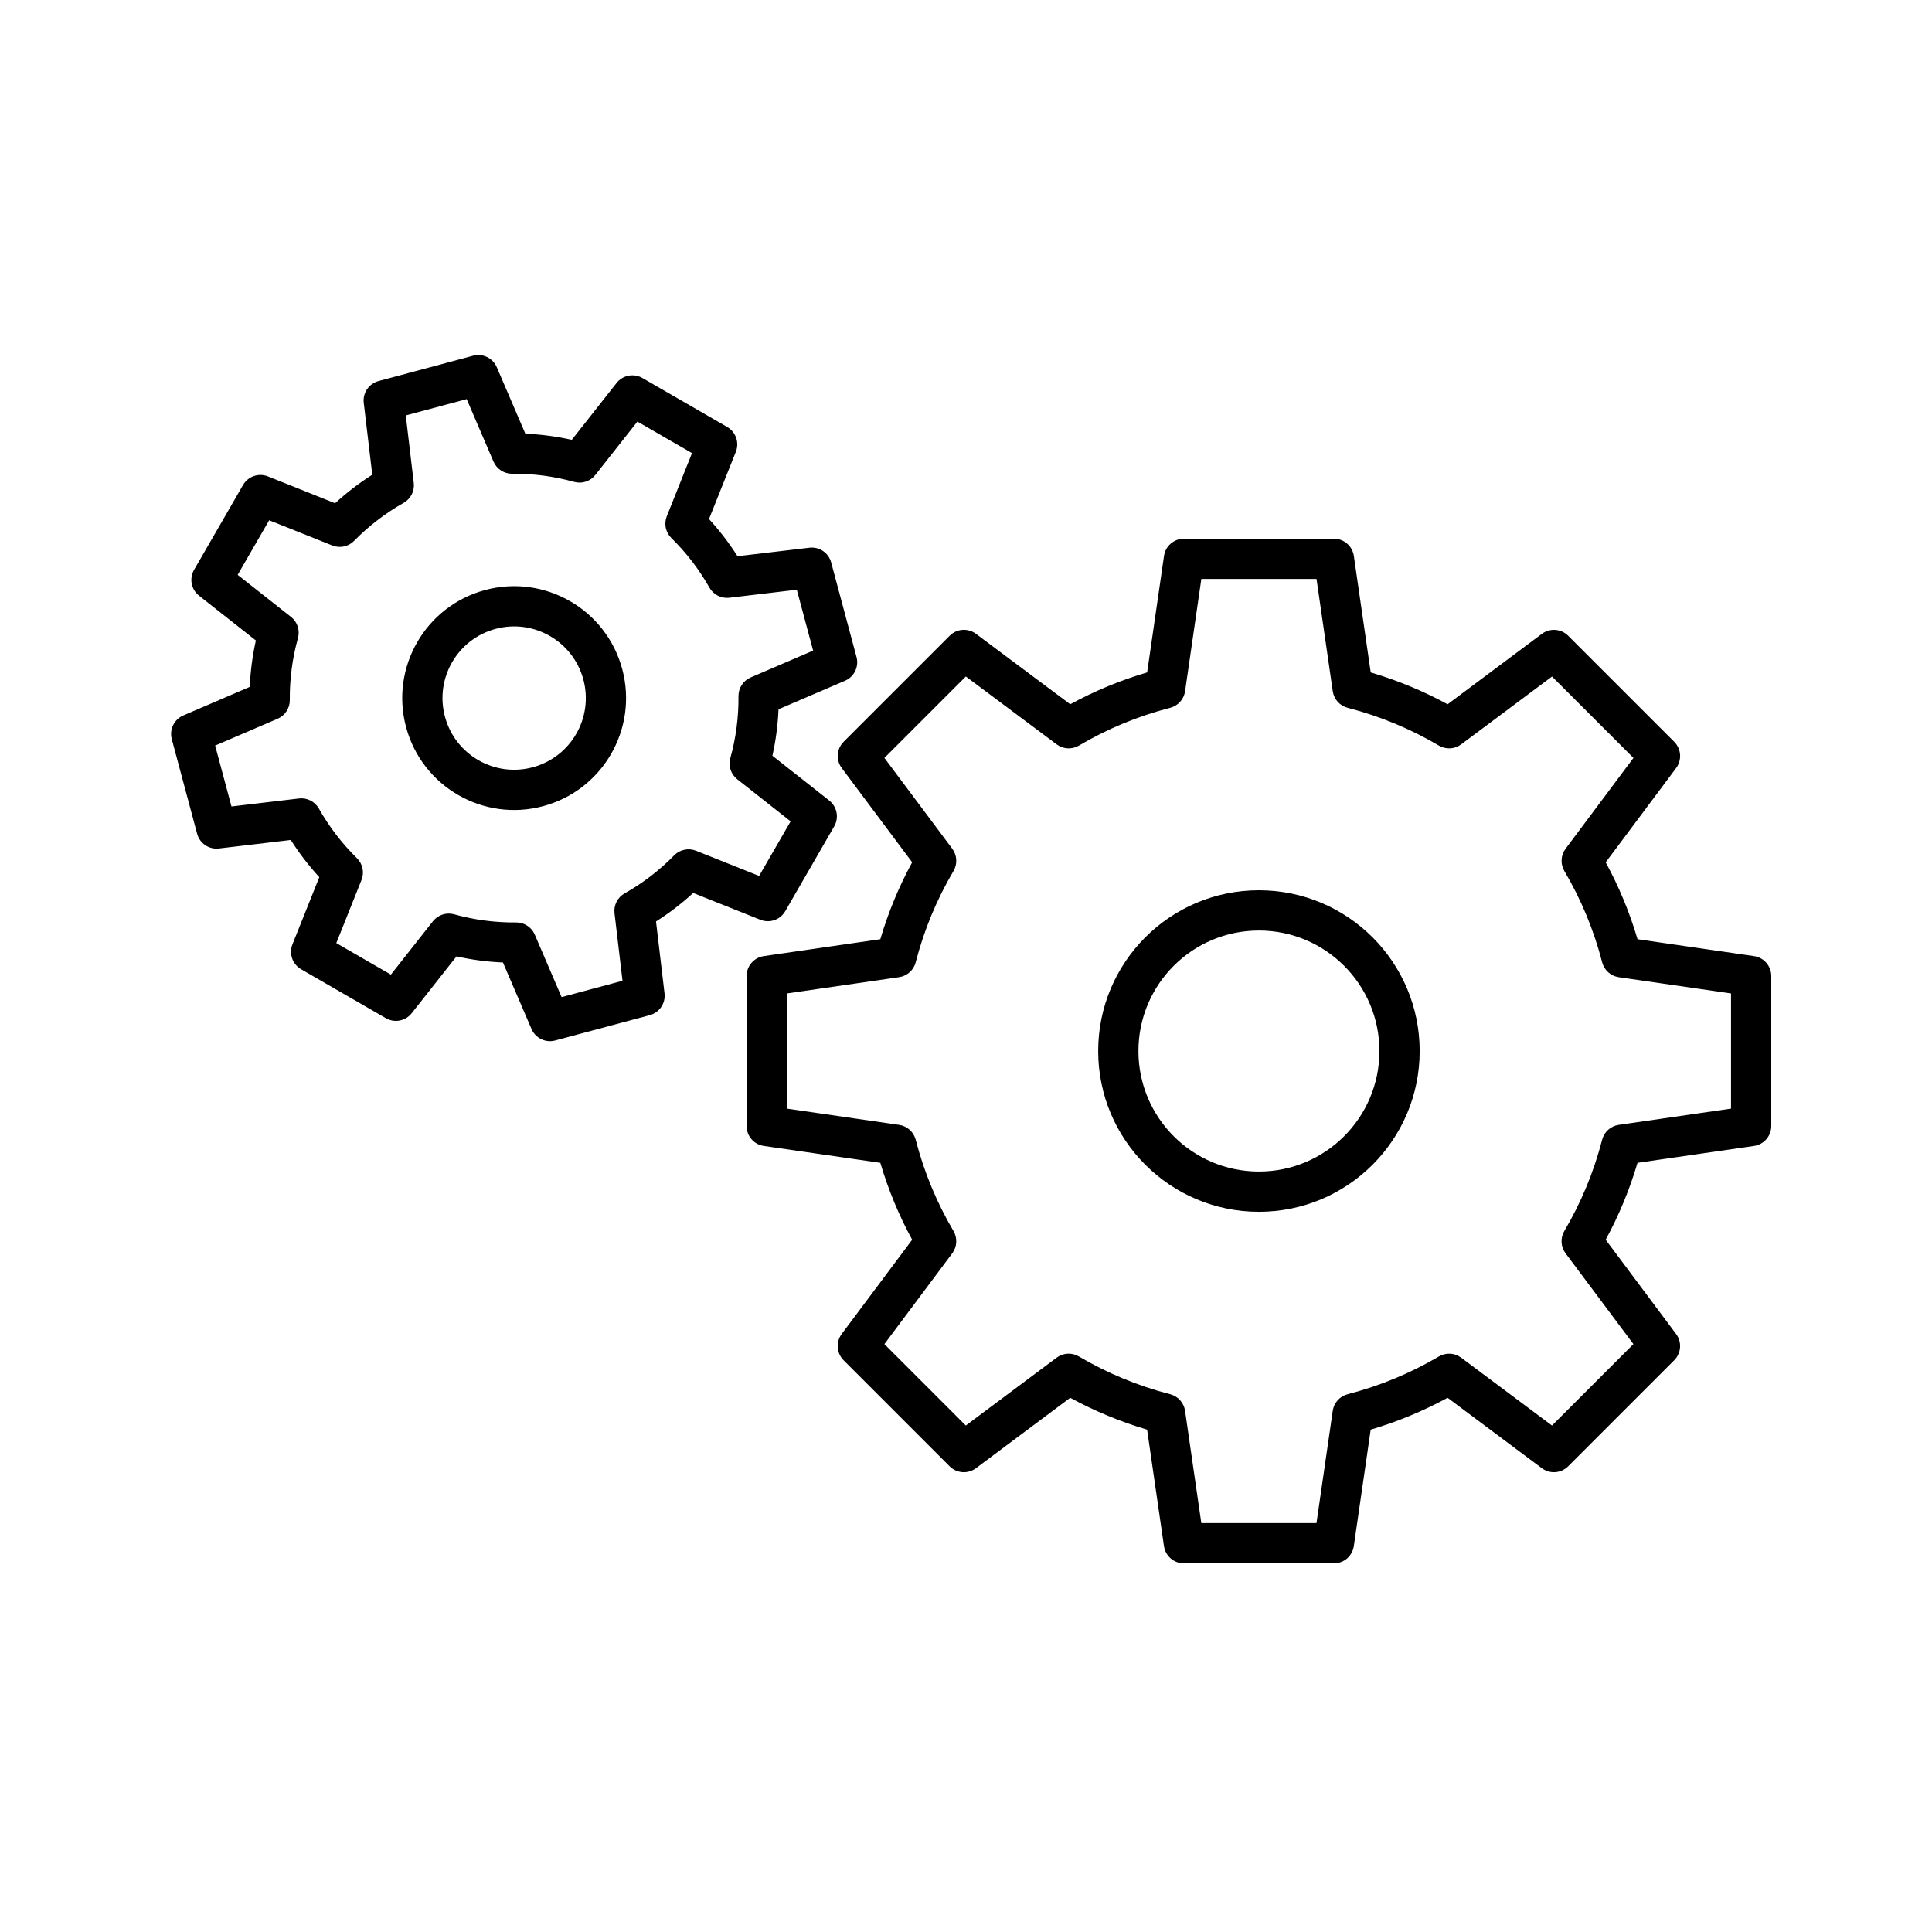 <svg viewBox="0 0 96 96" fill="none" xmlns="http://www.w3.org/2000/svg">
    <path fill-rule="evenodd" clip-rule="evenodd"
        d="M18.809 18.935C18.329 19.063 18.016 19.525 18.075 20.018L18.498 23.589C17.837 24.009 17.219 24.483 16.651 25.006L13.312 23.672C12.851 23.488 12.324 23.671 12.076 24.101L9.644 28.313C9.395 28.744 9.5 29.291 9.891 29.599L12.714 31.824C12.546 32.577 12.444 33.349 12.411 34.131L9.107 35.551C8.65 35.747 8.407 36.249 8.536 36.729L9.795 41.427C9.923 41.907 10.385 42.22 10.878 42.161L14.449 41.738C14.869 42.4 15.343 43.017 15.866 43.585L14.532 46.924C14.348 47.385 14.53 47.912 14.961 48.16L19.173 50.592C19.603 50.841 20.151 50.736 20.458 50.345L22.683 47.522C23.437 47.69 24.208 47.793 24.991 47.825L26.41 51.129C26.606 51.586 27.108 51.829 27.587 51.701L32.286 50.442C32.766 50.313 33.079 49.852 33.02 49.358L32.597 45.787C33.258 45.368 33.876 44.893 34.444 44.371L37.782 45.703C38.244 45.888 38.771 45.705 39.019 45.275L41.451 41.062C41.699 40.632 41.594 40.085 41.204 39.777L38.381 37.552C38.549 36.799 38.651 36.027 38.684 35.244L41.989 33.825C42.446 33.629 42.689 33.128 42.56 32.648L41.301 27.949C41.173 27.469 40.711 27.156 40.218 27.215L36.647 27.638C36.227 26.977 35.753 26.36 35.23 25.791L36.563 22.453C36.747 21.991 36.565 21.465 36.134 21.216L31.922 18.784C31.492 18.536 30.944 18.641 30.637 19.031L28.412 21.855C27.658 21.686 26.887 21.584 26.104 21.551L24.685 18.247C24.489 17.791 23.987 17.547 23.507 17.676L18.809 18.935ZM20.56 23.997L20.163 20.643L23.189 19.832L24.521 22.935C24.681 23.306 25.047 23.544 25.45 23.541C26.504 23.53 27.538 23.669 28.528 23.945C28.917 24.053 29.332 23.918 29.582 23.601L31.672 20.949L34.385 22.515L33.133 25.651C32.983 26.026 33.074 26.453 33.361 26.736C34.095 27.455 34.733 28.281 35.251 29.199C35.45 29.55 35.839 29.748 36.24 29.701L39.593 29.303L40.404 32.329L37.3 33.662C36.93 33.821 36.691 34.187 36.695 34.59C36.705 35.645 36.566 36.679 36.29 37.669C36.182 38.057 36.318 38.473 36.634 38.722L39.286 40.812L37.72 43.525L34.584 42.273C34.21 42.124 33.782 42.214 33.499 42.502C32.78 43.236 31.954 43.873 31.036 44.392C30.685 44.59 30.487 44.98 30.535 45.38L30.932 48.734L27.906 49.545L26.573 46.441C26.414 46.071 26.048 45.832 25.645 45.836C24.59 45.846 23.557 45.707 22.567 45.431C22.178 45.323 21.763 45.459 21.513 45.776L19.423 48.428L16.711 46.861L17.963 43.726C18.113 43.351 18.022 42.923 17.734 42.641C17.001 41.921 16.363 41.095 15.845 40.177C15.646 39.826 15.257 39.628 14.856 39.676L11.502 40.073L10.691 37.047L13.795 35.714C14.165 35.554 14.404 35.188 14.4 34.785C14.39 33.731 14.529 32.697 14.805 31.707C14.913 31.318 14.777 30.903 14.46 30.653L11.809 28.564L13.375 25.851L16.511 27.103C16.885 27.253 17.313 27.163 17.595 26.875C18.315 26.141 19.141 25.504 20.059 24.985C20.41 24.787 20.608 24.397 20.56 23.997ZM22.109 35.609C21.6 33.709 22.727 31.757 24.626 31.248C26.526 30.739 28.478 31.867 28.987 33.766C29.496 35.665 28.369 37.617 26.469 38.126C24.57 38.635 22.618 37.508 22.109 35.609ZM24.109 29.317C21.143 30.111 19.382 33.16 20.177 36.126C20.972 39.093 24.021 40.853 26.987 40.058C29.953 39.263 31.713 36.214 30.919 33.248C30.124 30.282 27.075 28.522 24.109 29.317ZM57.839 27.624C57.91 27.132 58.332 26.767 58.829 26.767H66.282C66.779 26.767 67.201 27.132 67.272 27.624L68.11 33.412C69.449 33.807 70.728 34.338 71.931 34.994L76.615 31.495C77.014 31.198 77.57 31.238 77.921 31.589L83.191 36.859C83.542 37.211 83.582 37.767 83.285 38.165L79.786 42.849C80.442 44.053 80.974 45.331 81.368 46.67L87.156 47.508C87.648 47.58 88.013 48.001 88.013 48.498V55.952C88.013 56.449 87.648 56.87 87.156 56.941L81.367 57.78C80.972 59.118 80.441 60.397 79.785 61.601L83.284 66.285C83.581 66.683 83.541 67.239 83.19 67.591L77.92 72.861C77.568 73.212 77.012 73.252 76.614 72.955L71.93 69.456C70.726 70.112 69.447 70.643 68.109 71.038L67.27 76.826C67.199 77.317 66.778 77.682 66.281 77.682H58.827C58.33 77.682 57.909 77.317 57.837 76.826L56.999 71.038C55.661 70.643 54.382 70.112 53.178 69.456L48.494 72.955C48.096 73.252 47.54 73.212 47.188 72.861L41.918 67.591C41.567 67.239 41.527 66.683 41.824 66.285L45.325 61.601C44.669 60.397 44.137 59.118 43.743 57.78L37.955 56.941C37.463 56.87 37.098 56.449 37.098 55.952V48.498C37.098 48.001 37.463 47.58 37.954 47.508L43.743 46.669C44.137 45.33 44.669 44.051 45.325 42.847L41.826 38.163C41.528 37.765 41.568 37.209 41.92 36.858L47.19 31.588C47.541 31.236 48.097 31.196 48.495 31.494L53.179 34.994C54.383 34.338 55.662 33.806 57.001 33.412L57.839 27.624ZM59.694 28.767L58.886 34.345C58.829 34.744 58.537 35.07 58.147 35.17C56.533 35.587 55.011 36.221 53.613 37.047C53.266 37.252 52.829 37.229 52.506 36.987L47.992 33.614L43.946 37.66L47.318 42.174C47.559 42.497 47.583 42.934 47.378 43.281C46.552 44.679 45.917 46.201 45.501 47.815C45.4 48.205 45.075 48.497 44.676 48.555L39.098 49.364V55.086L44.676 55.894C45.075 55.952 45.4 56.243 45.501 56.634C45.917 58.247 46.552 59.769 47.378 61.167C47.583 61.515 47.559 61.952 47.318 62.275L43.945 66.788L47.99 70.834L52.504 67.462C52.828 67.221 53.264 67.197 53.611 67.403C55.01 68.228 56.532 68.863 58.145 69.279C58.535 69.38 58.827 69.705 58.885 70.105L59.693 75.682H65.415L66.223 70.105C66.281 69.705 66.572 69.38 66.963 69.279C68.576 68.863 70.098 68.228 71.496 67.403C71.844 67.197 72.28 67.221 72.603 67.462L77.117 70.834L81.163 66.788L77.791 62.275C77.55 61.951 77.526 61.515 77.731 61.167C78.558 59.769 79.192 58.247 79.609 56.634C79.709 56.243 80.034 55.952 80.433 55.894L86.013 55.086V49.364L80.435 48.556C80.036 48.498 79.711 48.206 79.61 47.816C79.194 46.203 78.559 44.681 77.733 43.282C77.528 42.935 77.552 42.498 77.793 42.175L81.165 37.661L77.119 33.616L72.605 36.987C72.282 37.229 71.845 37.252 71.498 37.047C70.099 36.221 68.578 35.587 66.964 35.17C66.574 35.07 66.282 34.744 66.224 34.345L65.417 28.767H59.694ZM56.568 52.225C56.568 48.918 59.248 46.237 62.556 46.237C65.862 46.237 68.543 48.918 68.543 52.225C68.543 55.532 65.862 58.213 62.556 58.213C59.248 58.213 56.568 55.532 56.568 52.225ZM62.556 44.237C58.144 44.237 54.568 47.813 54.568 52.225C54.568 56.637 58.144 60.213 62.556 60.213C66.967 60.213 70.543 56.637 70.543 52.225C70.543 47.813 66.967 44.237 62.556 44.237Z"
        fill="currentColor" />
</svg>